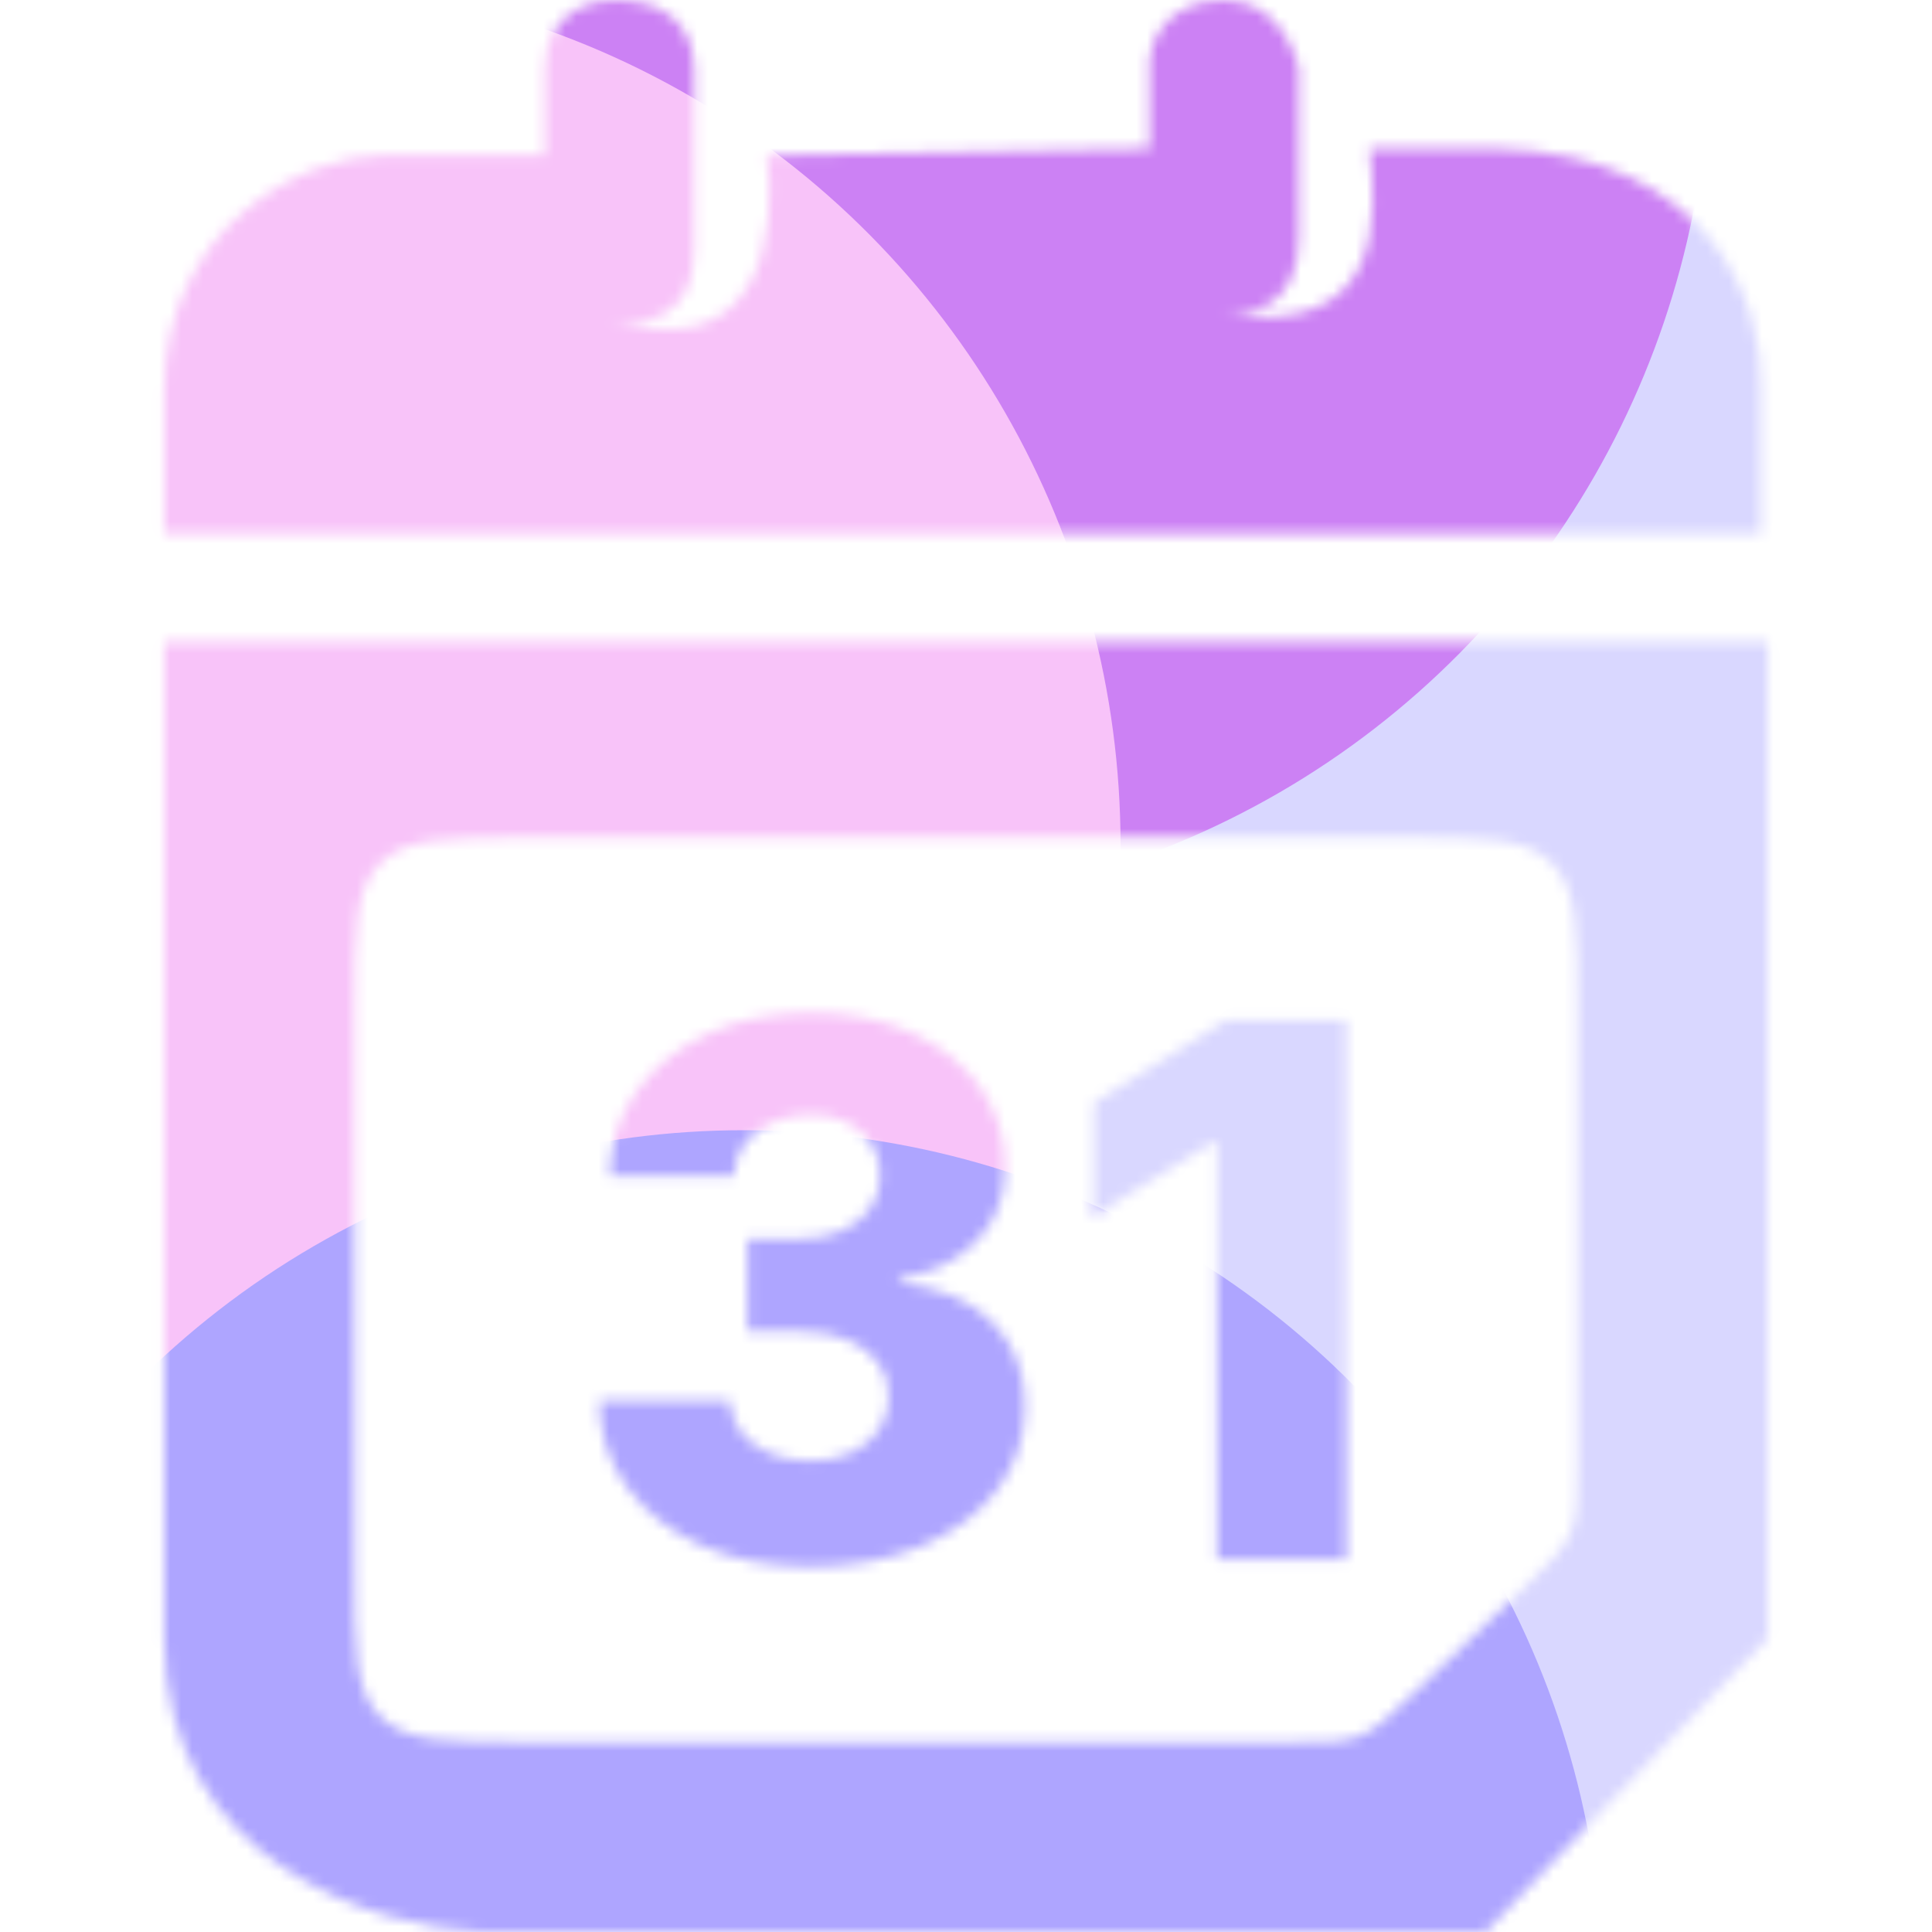 <svg width="176" height="176" viewBox="0 0 176 176" fill="none" xmlns="http://www.w3.org/2000/svg">
<mask id="mask0_295_35864" style="mask-type:alpha" maskUnits="userSpaceOnUse" x="14" y="0" width="148" height="176">
<path fill-rule="evenodd" clip-rule="evenodd" d="M160.421 48.599H14.96V35.68C14.96 20.424 27.959 14.149 34.767 14.149H49.623V6.152C49.58 4.101 50.821 0 56.133 0C62.331 0 63.241 4.306 63.241 6.152V22.762C63.241 29.651 57.876 29.733 55.194 28.913C69.672 33.835 70.743 20.68 69.858 14.149L104.712 13.534V5.537C104.712 4.306 105.95 0 111.521 0C116.587 0 118.07 5.249 118.297 6.053L118.297 6.053C118.32 6.134 118.33 6.17 118.33 6.152V21.531C118.33 27.627 114.391 28.829 111.392 28.601C126.445 30.836 125.353 19.467 124.756 13.534H136.281C156.088 14.026 160.627 28.093 160.421 35.065V48.599ZM14.96 58.442H161.04V149.254L135.335 176H43.8C34.187 175.585 14.96 169.656 14.96 149.254V58.442ZM48.291 76.282H127.708C135.251 76.282 139.022 76.282 141.365 78.625C143.708 80.968 143.708 84.739 143.708 92.282V133.124C143.708 136.494 143.708 138.18 143.065 139.685C142.422 141.191 141.204 142.356 138.768 144.686L128.742 154.277L128.742 154.277L128.742 154.277C126.451 156.468 125.306 157.564 123.872 158.139C122.438 158.715 120.853 158.715 117.682 158.715H48.291C40.749 158.715 36.978 158.715 34.635 156.372C32.291 154.029 32.291 150.257 32.291 142.715V92.282C32.291 84.739 32.291 80.968 34.635 78.625C36.978 76.282 40.749 76.282 48.291 76.282ZM63.888 140.803C66.769 142.081 70.073 142.721 73.798 142.721C77.619 142.721 81.002 142.097 83.947 140.85C86.908 139.588 89.217 137.862 90.872 135.672C92.544 133.466 93.38 130.941 93.38 128.096C93.396 125.075 92.433 122.557 90.49 120.543C88.564 118.529 85.706 117.299 81.917 116.851V116.467C84.751 116.052 87.067 114.949 88.867 113.159C90.681 111.369 91.581 109.091 91.565 106.326C91.565 103.657 90.825 101.267 89.344 99.157C87.864 97.031 85.794 95.353 83.135 94.122C80.477 92.892 77.396 92.276 73.894 92.276C70.375 92.276 67.239 92.908 64.485 94.17C61.747 95.433 59.581 97.183 57.989 99.421C56.398 101.643 55.586 104.216 55.554 107.141H66.849C66.881 106.022 67.207 105.039 67.828 104.192C68.449 103.345 69.285 102.69 70.335 102.226C71.402 101.763 72.588 101.531 73.894 101.531C75.135 101.531 76.226 101.763 77.165 102.226C78.121 102.69 78.861 103.345 79.386 104.192C79.927 105.023 80.19 105.99 80.174 107.093C80.19 108.228 79.888 109.235 79.267 110.114C78.646 110.977 77.778 111.648 76.664 112.128C75.565 112.607 74.292 112.847 72.843 112.847H68.091V121.287H72.843C74.499 121.287 75.931 121.534 77.141 122.03C78.367 122.525 79.314 123.221 79.983 124.116C80.652 125.011 80.978 126.034 80.962 127.184C80.978 128.335 80.684 129.358 80.079 130.253C79.474 131.132 78.63 131.828 77.547 132.339C76.481 132.835 75.247 133.082 73.846 133.082C72.445 133.082 71.195 132.851 70.097 132.387C68.998 131.924 68.131 131.284 67.494 130.469C66.857 129.638 66.515 128.687 66.467 127.616H54.575C54.606 130.573 55.45 133.186 57.106 135.456C58.762 137.726 61.022 139.508 63.888 140.803ZM122.663 142.049V92.948H111.702L99.642 100.476V110.737L110.579 104.024H110.866V142.049H122.663Z" fill="white"/>
</mask>
<g mask="url(#mask0_295_35864)">
<g filter="url(#filter0_f_295_35864)">
<ellipse cx="139.04" cy="106.119" rx="92.4" ry="92.919" fill="#D9D7FF"/>
</g>
<g filter="url(#filter1_f_295_35864)">
<ellipse cx="77.44" cy="3.96" rx="78.32" ry="78.76" fill="#CC81F4"/>
</g>
<g filter="url(#filter2_f_295_35864)">
<ellipse cx="23.76" cy="77" rx="78.32" ry="78.76" fill="#F8C3F9"/>
</g>
<g filter="url(#filter3_f_295_35864)">
<ellipse cx="67.76" cy="181.72" rx="78.32" ry="78.76" fill="#AEA5FF"/>
</g>
</g>
<defs>
<filter id="filter0_f_295_35864" x="-19.427" y="-52.867" width="316.935" height="317.973" filterUnits="userSpaceOnUse" color-interpolation-filters="sRGB">
<feFlood flood-opacity="0" result="BackgroundImageFix"/>
<feBlend mode="normal" in="SourceGraphic" in2="BackgroundImageFix" result="shape"/>
<feGaussianBlur stdDeviation="33.034" result="effect1_foregroundBlur_295_35864"/>
</filter>
<filter id="filter1_f_295_35864" x="-56.88" y="-130.8" width="268.64" height="269.52" filterUnits="userSpaceOnUse" color-interpolation-filters="sRGB">
<feFlood flood-opacity="0" result="BackgroundImageFix"/>
<feBlend mode="normal" in="SourceGraphic" in2="BackgroundImageFix" result="shape"/>
<feGaussianBlur stdDeviation="28" result="effect1_foregroundBlur_295_35864"/>
</filter>
<filter id="filter2_f_295_35864" x="-110.56" y="-57.76" width="268.64" height="269.52" filterUnits="userSpaceOnUse" color-interpolation-filters="sRGB">
<feFlood flood-opacity="0" result="BackgroundImageFix"/>
<feBlend mode="normal" in="SourceGraphic" in2="BackgroundImageFix" result="shape"/>
<feGaussianBlur stdDeviation="28" result="effect1_foregroundBlur_295_35864"/>
</filter>
<filter id="filter3_f_295_35864" x="-66.56" y="46.96" width="268.64" height="269.52" filterUnits="userSpaceOnUse" color-interpolation-filters="sRGB">
<feFlood flood-opacity="0" result="BackgroundImageFix"/>
<feBlend mode="normal" in="SourceGraphic" in2="BackgroundImageFix" result="shape"/>
<feGaussianBlur stdDeviation="28" result="effect1_foregroundBlur_295_35864"/>
</filter>
</defs>
</svg>
